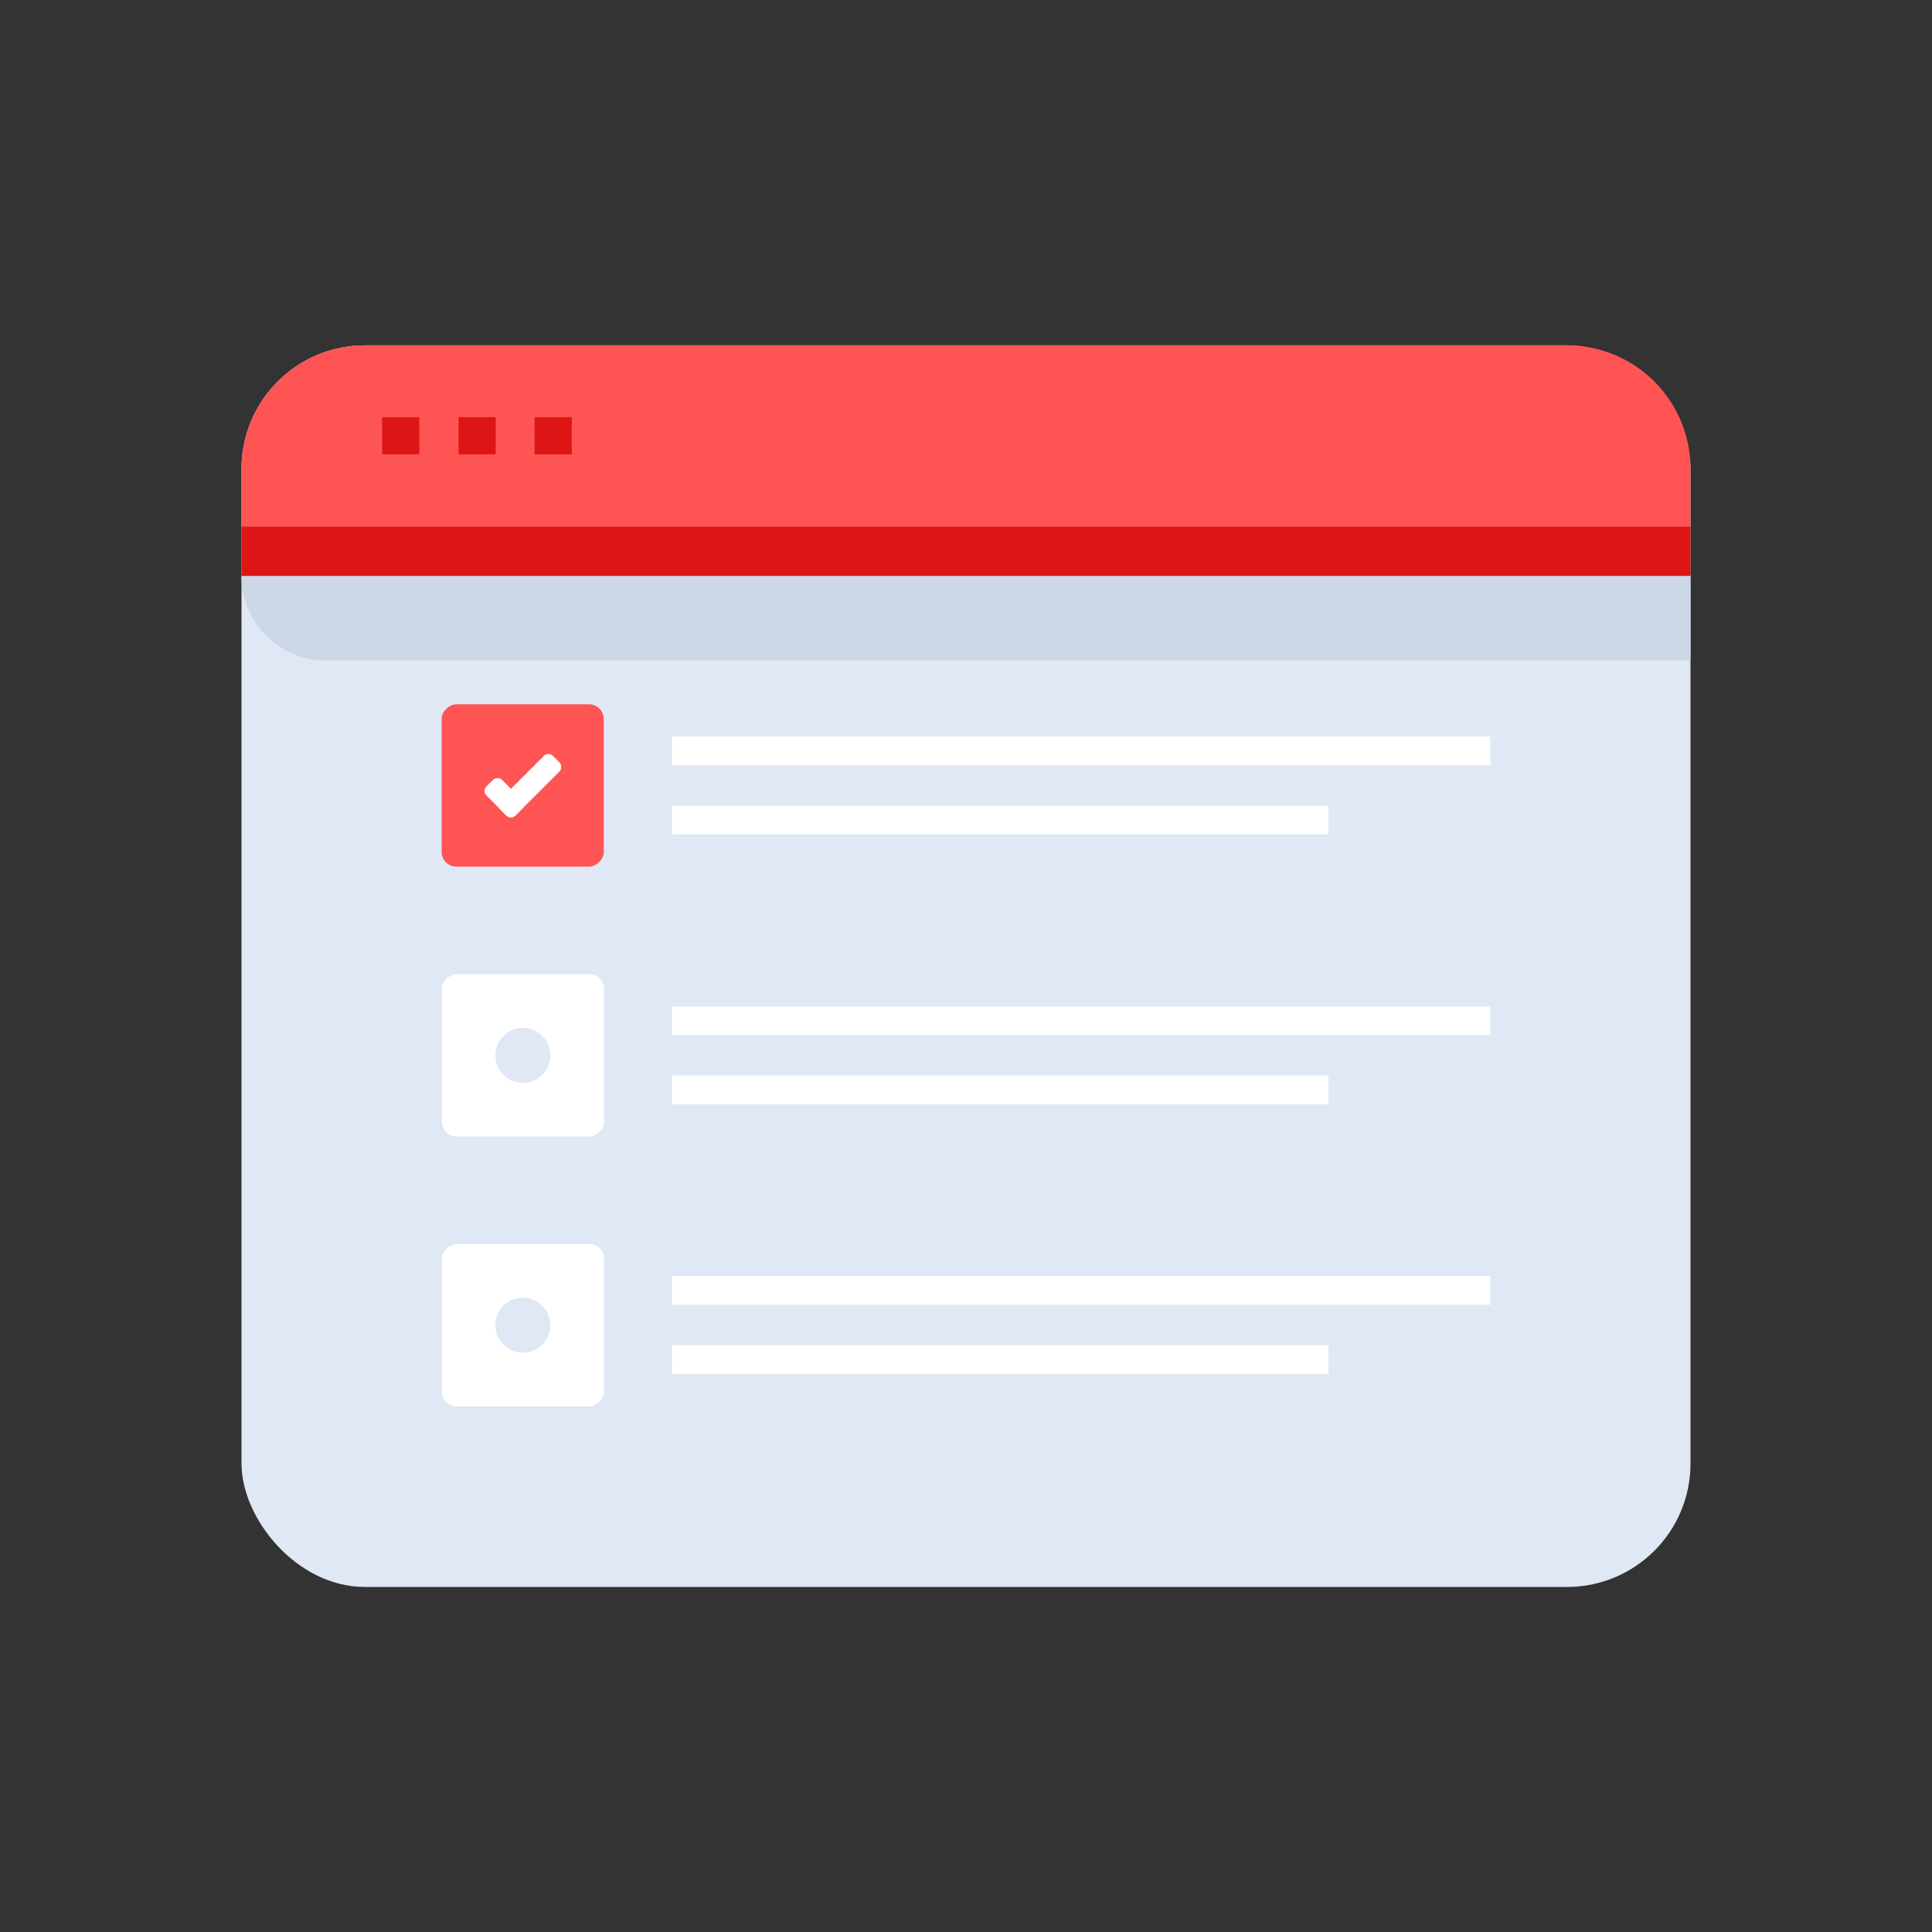 <svg id="Layer_1" data-name="Layer 1" xmlns="http://www.w3.org/2000/svg" viewBox="0 0 64 64"><rect x="0" y="0" width="64" height="64" fill="#333333" stroke="none"/><defs><style>.cls-1{fill:#dfe8f4;}.cls-2{fill:#ff5454;}.cls-3{fill:#dd1515;}.cls-4{fill:#ccd8e5;}.cls-5{fill:#fff;}</style></defs><title>interaction, interact, preferences, preformance, website, webpage, browser, review</title><rect class="cls-1" x="8" y="11.44" width="48" height="41.13" rx="4.09"/><path class="cls-2" d="M51.91,11.44H12.09A4.09,4.09,0,0,0,8,15.53v1.91H56V15.53A4.09,4.09,0,0,0,51.91,11.44Z"/><rect class="cls-3" x="12.66" y="13.82" width="1.23" height="1.23"/><rect class="cls-3" x="15.19" y="13.82" width="1.23" height="1.23"/><rect class="cls-3" x="17.71" y="13.82" width="1.23" height="1.23"/><rect class="cls-3" x="8" y="17.44" width="48" height="1.65"/><path class="cls-4" d="M56,21.88H10.79A2.79,2.79,0,0,1,8,19.08H56Z"/><rect class="cls-2" x="14.63" y="23.34" width="5.38" height="5.37" rx="0.49" transform="translate(43.34 8.7) rotate(90)"/><rect class="cls-5" x="17.18" y="24.78" width="0.73" height="2.49" rx="0.21" transform="translate(23.54 -4.78) rotate(45)"/><rect class="cls-5" x="16.33" y="25.74" width="0.73" height="1.36" rx="0.21" transform="translate(47.19 33.3) rotate(135)"/><rect class="cls-5" x="22.26" y="24.4" width="27.11" height="0.95"/><rect class="cls-5" x="22.26" y="26.69" width="21.75" height="0.95"/><rect class="cls-5" x="14.63" y="32.27" width="5.38" height="5.37" rx="0.49" transform="translate(52.28 17.64) rotate(90)"/><rect class="cls-5" x="22.26" y="33.34" width="27.11" height="0.95"/><rect class="cls-5" x="22.26" y="35.63" width="21.75" height="0.95"/><rect class="cls-5" x="14.63" y="41.21" width="5.38" height="5.37" rx="0.49" transform="translate(61.22 26.58) rotate(90)"/><rect class="cls-5" x="22.26" y="42.27" width="27.11" height="0.95"/><rect class="cls-5" x="22.26" y="44.56" width="21.75" height="0.95"/><circle class="cls-1" cx="17.32" cy="34.96" r="0.91"/><path class="cls-1" d="M18.23,43.9a.91.91,0,1,1-.91-.91A.91.91,0,0,1,18.23,43.9Z"/></svg>
